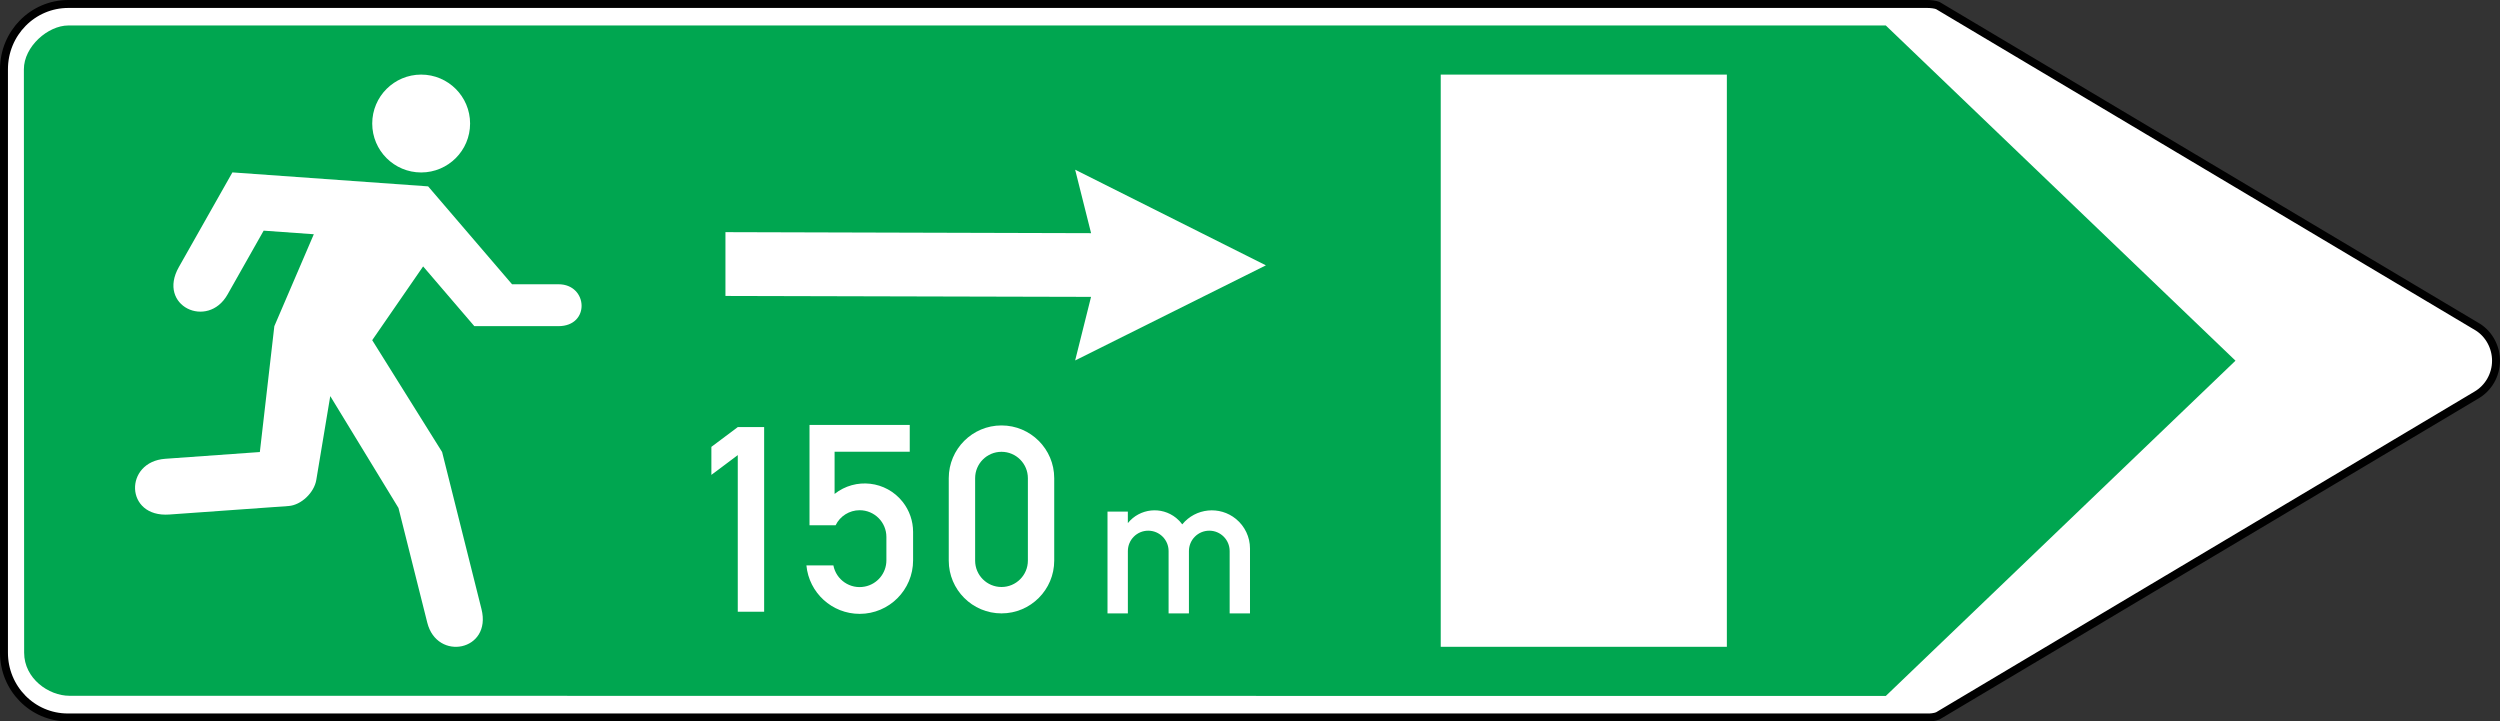 <?xml version="1.0" encoding="UTF-8" standalone="no"?>
<svg
   xmlns:dc="http://purl.org/dc/elements/1.1/"
   xmlns:cc="http://creativecommons.org/ns#"
   xmlns:rdf="http://www.w3.org/1999/02/22-rdf-syntax-ns#"
   xmlns:svg="http://www.w3.org/2000/svg"
   xmlns="http://www.w3.org/2000/svg"
   xmlns:sodipodi="http://sodipodi.sourceforge.net/DTD/sodipodi-0.dtd"
   xmlns:inkscape="http://www.inkscape.org/namespaces/inkscape"
   sodipodi:docname="Latvia_road_sign_750.svg"
   inkscape:version="1.0 (4035a4fb49, 2020-05-01)"
   id="svg3845"
   version="1.1"
   viewBox="0 0 675.714 195"
   height="195mm"
   width="675.714mm">
  <rect x="0" y="0" width="675.714" height="195" fill="#333333" stroke="none"/>
  <defs
     id="defs3839" />
  <sodipodi:namedview
     showguides="false"
     inkscape:document-rotation="0"
     inkscape:window-maximized="1"
     inkscape:window-y="-9"
     inkscape:window-x="-9"
     inkscape:window-height="1001"
     inkscape:window-width="1920"
     showgrid="false"
     inkscape:current-layer="layer1"
     inkscape:document-units="mm"
     inkscape:cy="-345.18755"
     inkscape:cx="-322.7551"
     inkscape:zoom="0.29260408"
     inkscape:pageshadow="2"
     inkscape:pageopacity="0.0"
     borderopacity="1.0"
     bordercolor="#666666"
     pagecolor="#ffffff"
     id="base" />
  <g
     transform="translate(-863.351,-294.761)"
     id="layer1"
     inkscape:groupmode="layer"
     inkscape:label="Layer 1">
    <path
       d="m 1532.664,401.559 -145.558,86.695 c -0.859,0.353 -2.067,0.458 -2.787,0.425 H 881.693 c -9.626,0 -17.268,-7.891 -17.268,-17.487 V 313.495 c 0,-9.773 7.773,-17.66 17.399,-17.66 h 502.424 c 0.951,0 2.181,0.138 2.859,0.421 l 146.013,86.948 c 3.015,1.929 4.872,5.407 4.872,9.049 0,3.857 -2.063,7.419 -5.327,9.306 z"
       style="fill:#ffffff;fill-opacity:1;stroke:#000000;stroke-width:2.147;stroke-linecap:round;stroke-linejoin:round;stroke-miterlimit:22.926;stroke-dasharray:none;stroke-opacity:1"
       id="path595"
       inkscape:connector-curvature="0" />
    <path
       d="M 1373.055,301.646 H 881.823 c -5.503,0 -12.022,5.693 -12.018,11.857 l 0.072,157.693 c 0.004,6.952 6.624,11.626 12.245,11.626 l 490.929,0.048 94.519,-90.62 -94.519,-90.607"
       style="fill:#00a650;fill-opacity:1;fill-rule:evenodd;stroke:none;stroke-width:4.211"
       id="path597"
       inkscape:connector-curvature="0" />
    <path
       d="m 979.075,345.135 -52.908,-3.777 -14.477,25.593 c -5.958,10.531 7.803,16.881 13.15,7.432 l 9.773,-17.277 13.559,0.968 -10.67,24.852 -3.916,34.015 -25.555,1.823 c -11.18,0.796 -10.973,15.929 1.073,15.066 l 32.25,-2.299 c 3.428,-0.245 6.918,-3.638 7.487,-7.036 l 3.777,-22.675 18.439,30.238 7.786,31.004 c 2.636,10.506 17.487,7.643 14.653,-3.663 l -10.645,-42.461 -18.894,-30.233 13.761,-19.938 13.836,16.144 22.734,0.004 c 8.67,0.004 8.017,-11.323 0.012,-11.323 l -12.552,-0.004 -22.675,-26.452"
       style="fill:#ffffff;fill-opacity:1;fill-rule:evenodd;stroke:none;stroke-width:4.211"
       id="path599"
       inkscape:connector-curvature="0" />
    <path
       d="m 963.959,328.149 c 0,-7.301 5.92,-13.226 13.226,-13.226 7.302,0 13.226,5.924 13.226,13.226 0,7.306 -5.925,13.226 -13.226,13.226 -7.306,0 -13.226,-5.92 -13.226,-13.226"
       style="fill:#ffffff;fill-opacity:1;fill-rule:evenodd;stroke:none;stroke-width:4.211"
       id="path601"
       inkscape:connector-curvature="0" />
    <path
       d="m 1158.243,375.002 -4.295,17.184 51.557,-25.707 -51.557,-25.85 4.308,17.155 -98.827,-0.278 v 17.247 l 98.814,0.248"
       style="fill:#ffffff;fill-opacity:1;fill-rule:evenodd;stroke:none;stroke-width:4.211"
       id="path603"
       inkscape:connector-curvature="0" />
    <path
       d="m 1082.15,436.728 v -27.105 h 27.092 v 7.23 h -20.313 v 11.407 c 5.672,-4.489 13.912,-3.537 18.397,2.143 1.827,2.307 2.821,5.179 2.821,8.127 v 7.689 c 0,7.975 -6.459,14.46 -14.447,14.46 -7.457,0 -13.689,-5.68 -14.388,-13.104 h 7.289 c 0.754,3.924 4.543,6.493 8.455,5.735 3.407,-0.64 5.874,-3.625 5.874,-7.091 v -6.333 c 0,-3.983 -3.234,-7.221 -7.23,-7.221 -2.762,0 -5.289,1.575 -6.493,4.063 h -7.057"
       style="fill:#ffffff;fill-opacity:1;fill-rule:evenodd;stroke:none;stroke-width:4.211"
       id="path605"
       inkscape:connector-curvature="0" />
    <path
       d="m 1055.627,423.114 v -7.571 l 7.133,-5.343 h 7.129 v 49.897 h -7.129 v -42.327 l -7.133,5.344"
       style="fill:#ffffff;fill-opacity:1;fill-rule:evenodd;stroke:none;stroke-width:4.211"
       id="path607"
       inkscape:connector-curvature="0" />
    <path
       d="M 1119.786,446.29 V 424.007 c 0,-7.874 6.383,-14.258 14.258,-14.258 7.866,0 14.249,6.384 14.249,14.258 v 22.283 c 0,7.866 -6.383,14.262 -14.249,14.262 -7.874,0 -14.258,-6.396 -14.258,-14.262 z m 7.129,0 c 0,3.937 3.192,7.129 7.129,7.129 3.929,0 7.129,-3.192 7.129,-7.129 V 424.007 c 0,-3.937 -3.2,-7.129 -7.129,-7.129 -3.937,0 -7.129,3.192 -7.129,7.129 v 22.283"
       style="fill:#ffffff;fill-opacity:1;fill-rule:evenodd;stroke:none;stroke-width:4.211"
       id="path609"
       inkscape:connector-curvature="0" />
    <path
       d="m 1162.694,460.548 v -27.5 h 5.499 v 3.099 c 3.225,-3.992 9.074,-4.611 13.058,-1.389 0.619,0.505 1.179,1.083 1.651,1.731 3.609,-4.413 10.106,-5.066 14.515,-1.461 2.392,1.958 3.79,4.893 3.79,7.984 v 17.538 h -5.499 v -16.847 c 0,-3.04 -2.463,-5.503 -5.503,-5.503 -3.04,0 -5.503,2.463 -5.503,5.503 v 16.847 h -5.499 v -16.847 c 0,-3.04 -2.463,-5.503 -5.503,-5.503 -3.04,0 -5.503,2.463 -5.503,5.503 v 16.847 h -5.499"
       style="fill:#ffffff;fill-opacity:1;fill-rule:evenodd;stroke:none;stroke-width:4.211"
       id="path611"
       inkscape:connector-curvature="0" />
    <path
       d="m 1252.762,469.588 h 77.335 V 314.923 h -77.335 z"
       style="fill:#ffffff;fill-opacity:1;fill-rule:nonzero;stroke:none;stroke-width:4.211"
       id="path613"
       inkscape:connector-curvature="0" />
  </g>
</svg>
